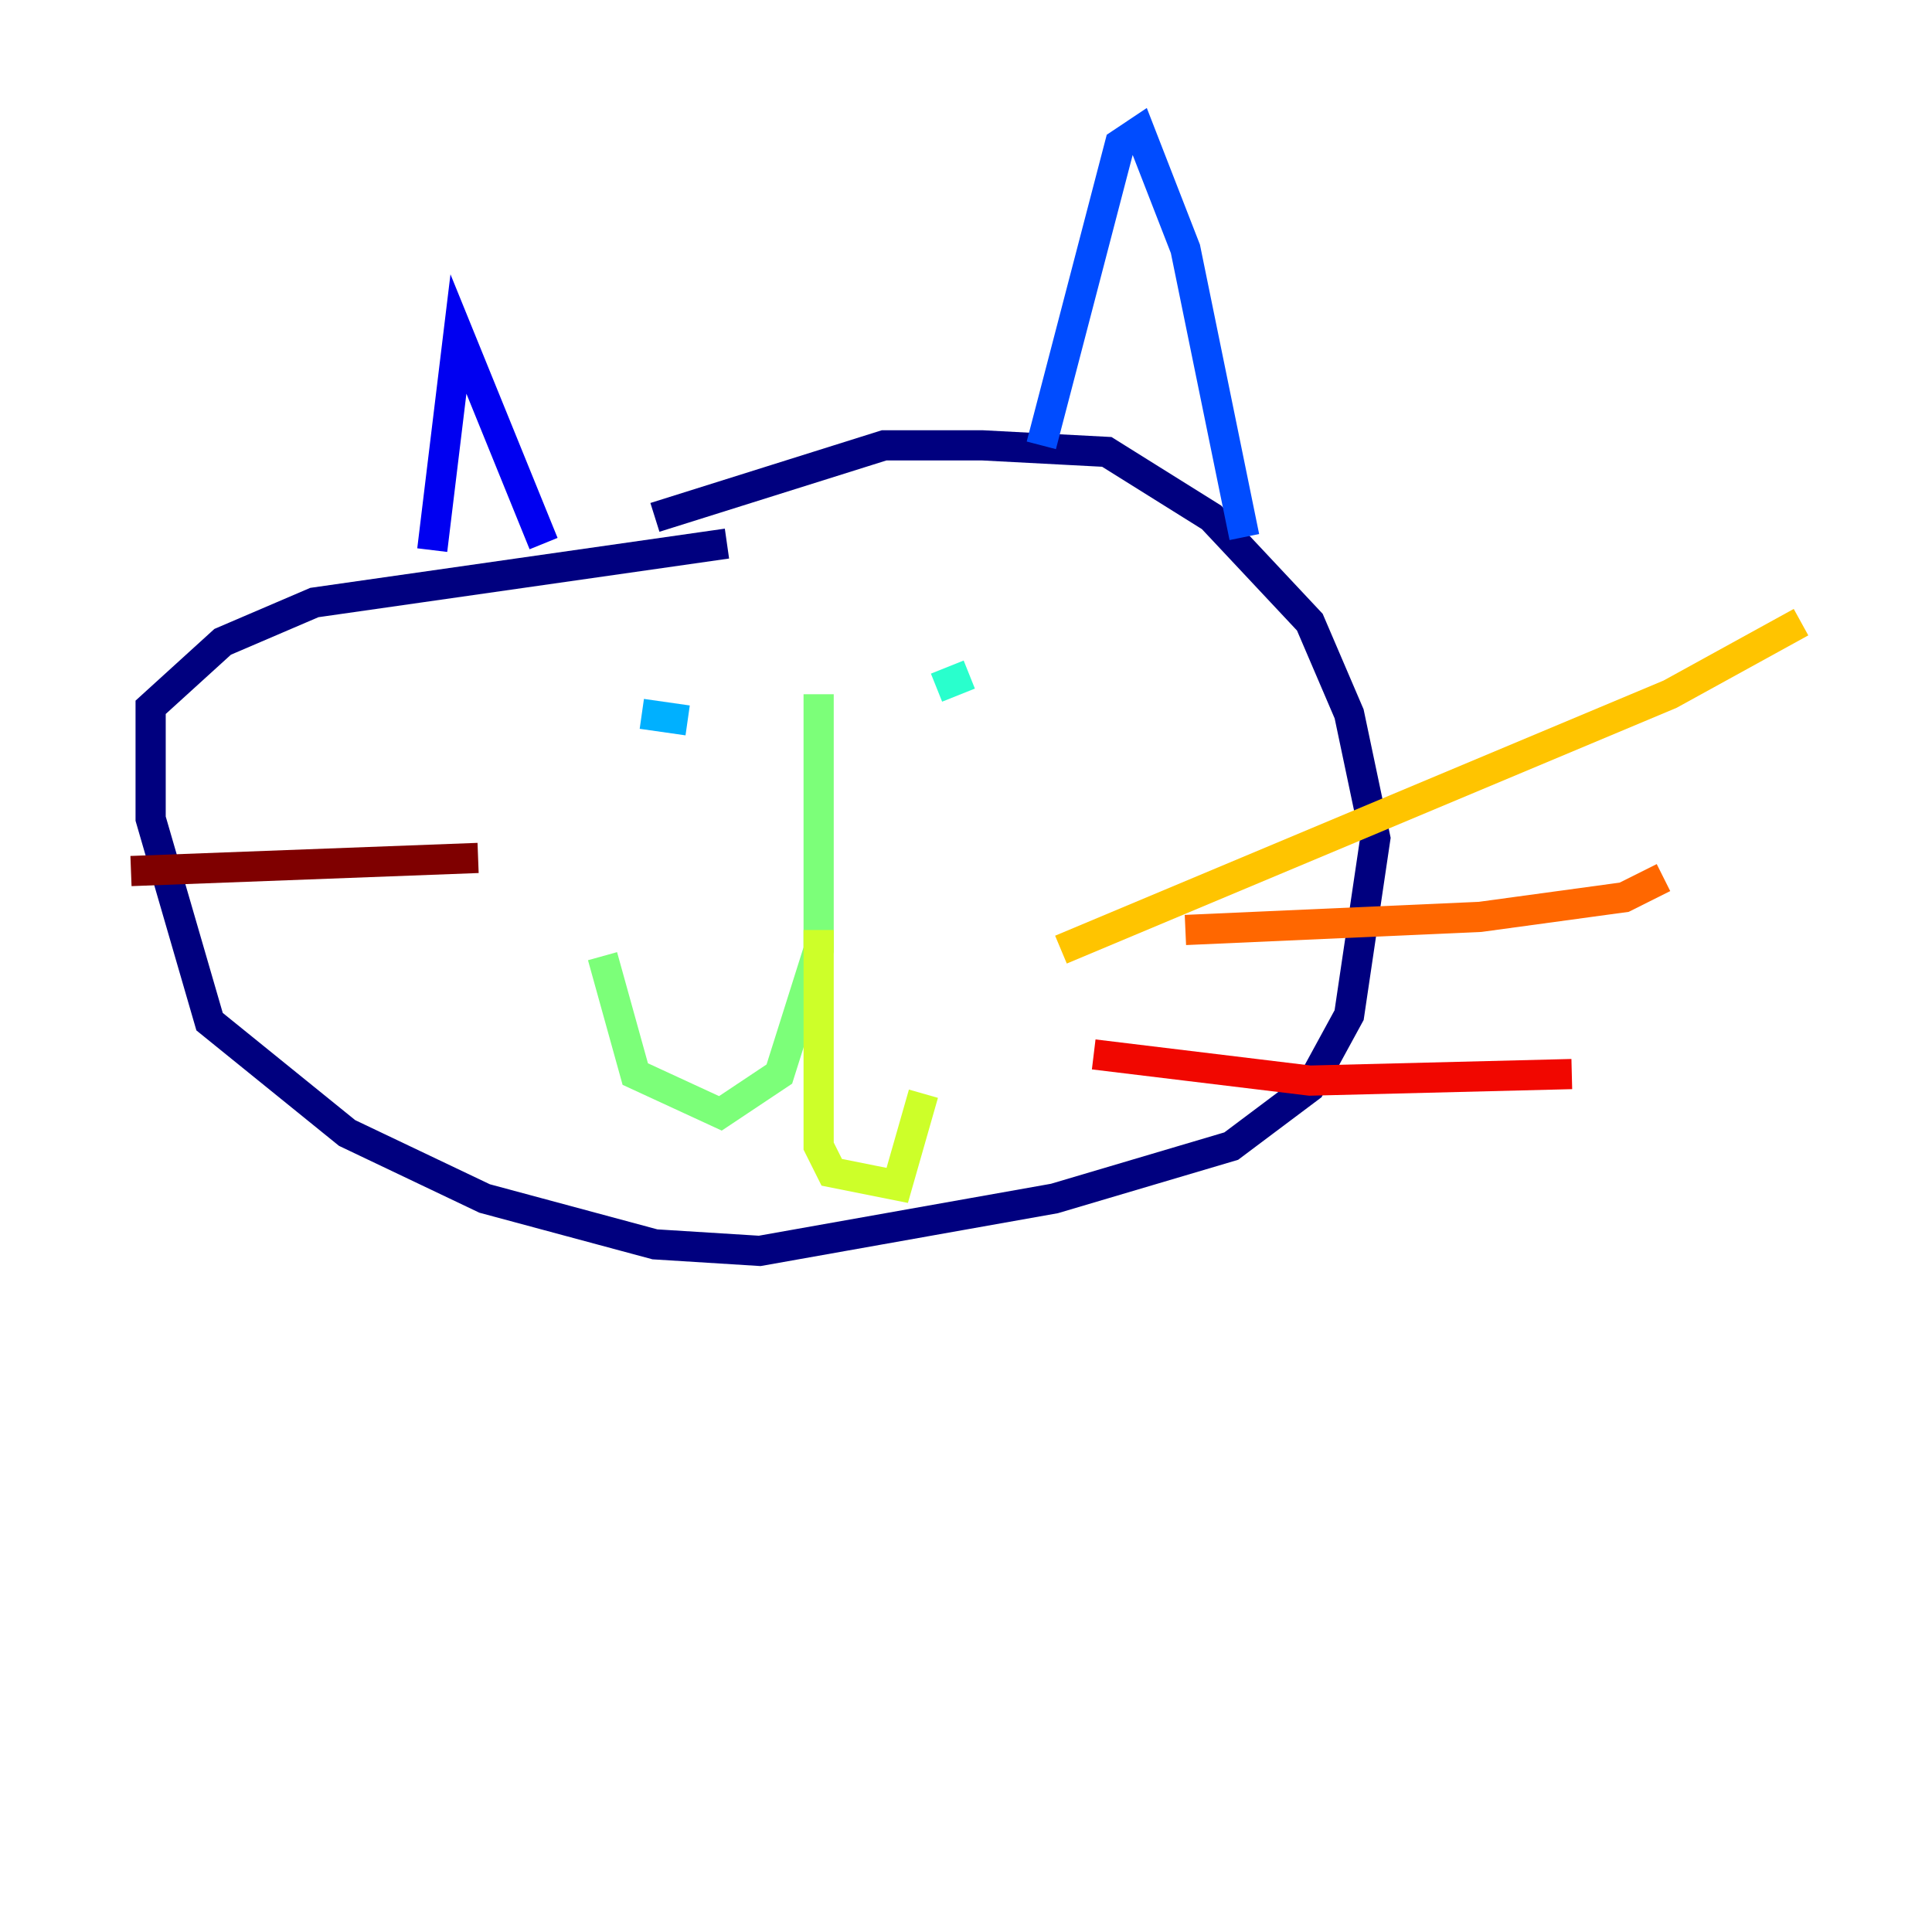 <?xml version="1.0" encoding="utf-8" ?>
<svg baseProfile="tiny" height="128" version="1.2" viewBox="0,0,128,128" width="128" xmlns="http://www.w3.org/2000/svg" xmlns:ev="http://www.w3.org/2001/xml-events" xmlns:xlink="http://www.w3.org/1999/xlink"><defs /><polyline fill="none" points="48.163,36.014 20.827,39.919 14.752,42.522 9.98,46.861 9.98,54.237 13.885,67.688 22.997,75.064 32.108,79.403 43.39,82.441 50.332,82.875 69.858,79.403 81.573,75.932 86.78,72.027 89.383,67.254 91.119,55.539 89.383,47.295 86.78,41.22 80.271,34.278 73.329,29.939 65.085,29.505 58.576,29.505 43.39,34.278" stroke="#00007f" stroke-width="2" /><polyline fill="none" points="28.637,36.447 30.373,22.129 36.014,36.014" stroke="#0000f1" stroke-width="2" /><polyline fill="none" points="68.99,29.505 74.197,9.546 75.498,8.678 78.536,16.488 82.441,35.58" stroke="#004cff" stroke-width="2" /><polyline fill="none" points="42.522,47.295 45.559,47.729" stroke="#00b0ff" stroke-width="2" /><polyline fill="none" points="62.047,45.559 64.217,44.691" stroke="#29ffcd" stroke-width="2" /><polyline fill="none" points="54.237,45.993 54.237,62.915 51.634,71.159 47.729,73.763 42.088,71.159 39.919,63.349" stroke="#7cff79" stroke-width="2" /><polyline fill="none" points="54.237,61.614 54.237,75.932 55.105,77.668 59.444,78.536 61.18,72.461" stroke="#cdff29" stroke-width="2" /><polyline fill="none" points="70.291,62.915 110.644,45.993 119.322,41.22" stroke="#ffc400" stroke-width="2" /><polyline fill="none" points="78.536,61.614 98.061,60.746 107.607,59.444 110.21,58.142" stroke="#ff6700" stroke-width="2" /><polyline fill="none" points="72.461,69.858 86.78,71.593 104.136,71.159" stroke="#f10700" stroke-width="2" /><polyline fill="none" points="31.675,56.841 8.678,57.709" stroke="#7f0000" stroke-width="2" /></svg>